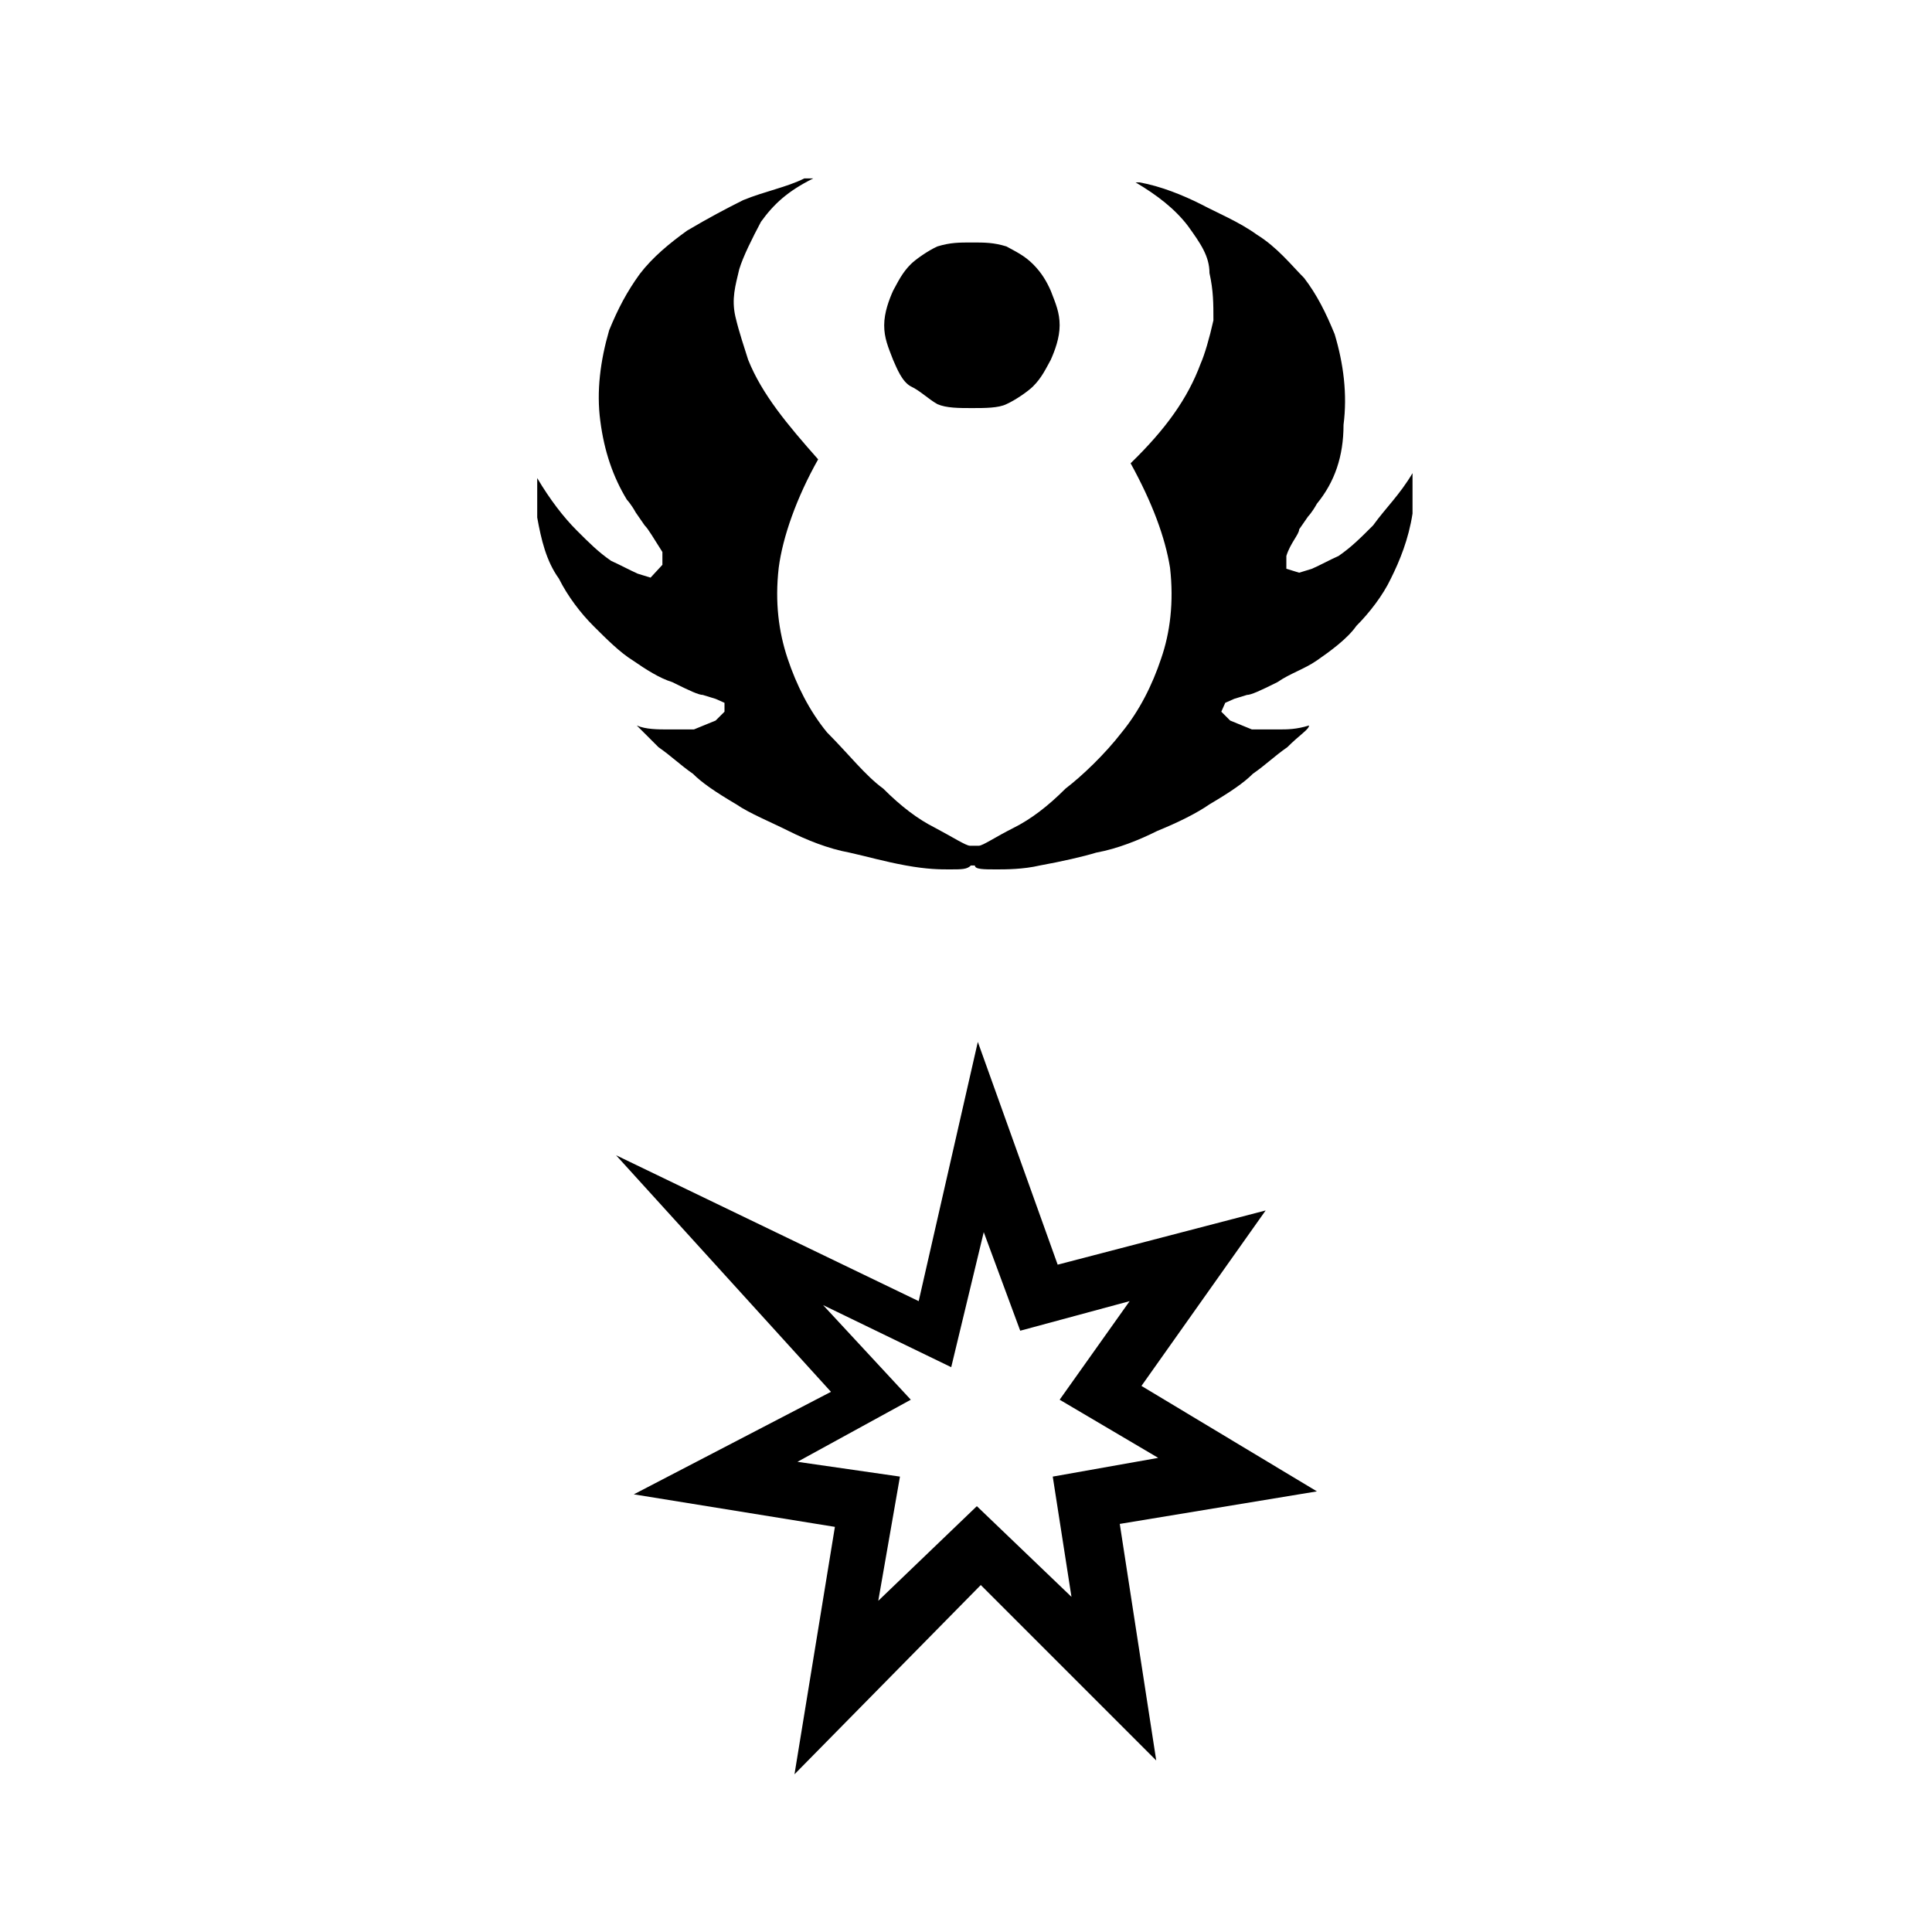 <?xml version="1.0" encoding="utf-8"?>
<!-- Generator: Adobe Illustrator 19.0.0, SVG Export Plug-In . SVG Version: 6.00 Build 0)  -->
<svg version="2.0" id="Layer_1" xmlns="http://www.w3.org/2000/svg" xmlns:xlink="http://www.w3.org/1999/xlink" x="0px" y="0px"
	 viewBox="-207 299 196 196" style="enable-background:new -207 299 196 196;" xml:space="preserve">
<path d="M-141,357.6l-1.3-0.4c-0.9-0.4-1.8-0.9-2.7-1.3c-1.3-0.9-2.2-1.8-3.5-3.1c-1.3-1.3-2.7-3.1-4-5.3v1.3v2.7
	c0.4,2.2,0.9,4.4,2.2,6.2c0.9,1.8,2.2,3.5,3.5,4.8s2.7,2.7,4,3.5c1.3,0.9,2.7,1.8,4,2.2c1.8,0.9,2.7,1.3,3.1,1.3l1.3,0.4l0.9,0.4
	v0.9l-0.9,0.9l-2.2,0.9c-0.9,0-1.8,0-2.7,0s-2.2,0-3.1-0.4c0.4,0.4,0.9,0.9,2.2,2.2c1.3,0.9,2.2,1.8,3.5,2.7
	c0.9,0.9,2.2,1.8,4.4,3.1c1.3,0.9,3.5,1.8,5.3,2.7c1.8,0.9,4,1.8,6.2,2.2c1.8,0.4,3.5,0.9,5.7,1.3s3.5,0.4,4.4,0.4
	c1.3,0,1.8,0,2.2-0.4l0,0h0.4l0,0c0,0.4,0.9,0.4,2.2,0.4c0.9,0,2.7,0,4.4-0.4c2.2-0.4,4.4-0.9,5.7-1.3c2.2-0.4,4.4-1.3,6.2-2.2
	c2.2-0.9,4-1.8,5.3-2.7c2.2-1.3,3.5-2.2,4.4-3.1c1.3-0.9,2.2-1.8,3.5-2.7c1.3-1.3,2.2-1.8,2.2-2.2c-1.3,0.4-2.2,0.4-3.1,0.4
	s-1.8,0-2.7,0l-2.2-0.9l-0.9-0.9l0.4-0.9l0.9-0.4l1.3-0.4c0.4,0,1.3-0.4,3.1-1.3c1.3-0.9,2.7-1.3,4-2.2c1.3-0.9,3.1-2.2,4-3.5
	c1.3-1.3,2.7-3.1,3.5-4.8c0.9-1.8,1.8-4,2.2-6.6v-2.7V347c-1.3,2.2-2.7,3.5-4,5.3c-1.3,1.3-2.2,2.2-3.5,3.1
	c-0.9,0.4-1.8,0.9-2.7,1.3l-1.3,0.4l-1.3-0.4v-1.3c0.4-1.3,1.3-2.2,1.3-2.7l0.9-1.3c0,0,0.4-0.4,0.9-1.3c1.8-2.2,2.7-4.8,2.7-8
	c0.4-3.1,0-6.2-0.9-9.2c-0.9-2.2-1.8-4-3.1-5.7c-1.3-1.3-2.7-3.1-4.8-4.4c-1.8-1.3-4-2.2-5.7-3.1c-1.8-0.9-4-1.8-6.2-2.2h-0.4
	c2.2,1.3,4,2.7,5.3,4.4c1.3,1.8,2.2,3.1,2.2,4.8c0.4,1.8,0.4,3.1,0.4,4.8c-0.4,1.8-0.9,3.5-1.3,4.4c-1.3,3.5-3.5,6.6-7.1,10.1
	c2.2,4,3.5,7.5,4,10.6c0.4,3.5,0,6.6-0.9,9.2c-0.9,2.7-2.2,5.3-4,7.5c-1.7,2.2-4,4.4-5.7,5.7c-1.8,1.8-3.5,3.1-5.3,4
	s-3.1,1.8-3.5,1.8h-0.9c-0.4,0-1.8-0.9-3.5-1.8c-1.8-0.9-3.5-2.2-5.3-4c-1.8-1.3-3.5-3.5-5.7-5.7c-1.8-2.2-3.1-4.8-4-7.5
	c-0.9-2.7-1.3-5.7-0.9-9.2c0.4-3.1,1.8-7.1,4-11c-3.1-3.5-5.7-6.6-7.1-10.1c-0.4-1.3-0.9-2.7-1.3-4.4c-0.4-1.8,0-3.1,0.4-4.8
	c0.4-1.3,1.3-3.1,2.2-4.8c1.3-1.8,2.7-3.1,5.3-4.4h-0.9c-1.8,0.9-4,1.3-6.2,2.2c-1.8,0.9-3.5,1.8-5.7,3.1c-1.8,1.3-3.5,2.7-4.8,4.4
	c-1.3,1.8-2.2,3.5-3.1,5.7c-0.9,3.1-1.3,6.2-0.9,9.2c0.4,3.1,1.3,5.7,2.7,8c0,0,0.4,0.4,0.9,1.3l0.9,1.3c0.4,0.4,0.9,1.3,1.8,2.7
	v1.3L-141,357.6z M-111.9,340c0.9,0.4,2.2,0.4,3.5,0.4s2.7,0,3.5-0.4c0.9-0.4,2.2-1.3,2.7-1.8c0.9-0.9,1.3-1.8,1.8-2.7
	c0.4-0.9,0.9-2.2,0.9-3.5s-0.4-2.2-0.9-3.5c-0.4-0.9-0.9-1.8-1.8-2.7c-0.9-0.9-1.8-1.3-2.7-1.8c-1.3-0.4-2.2-0.4-3.5-0.4
	s-2.2,0-3.5,0.4c-0.9,0.4-2.2,1.3-2.7,1.8c-0.9,0.9-1.3,1.8-1.8,2.7c-0.4,0.9-0.9,2.2-0.9,3.5s0.4,2.2,0.9,3.5
	c0.4,0.9,0.9,2.2,1.8,2.7C-113.7,338.6-112.8,339.5-111.9,340z"/>
<path d="M-113.8,431l-30.7-14.8l21.8,24l-20,10.4l20.4,3.3l-4.1,25.1l18.9-19.2l17.8,17.8l-3.7-24l20-3.3l-17.8-10.7l12.6-17.8
	l-21.1,5.5l-8.1-22.6L-113.8,431z M-117.9,461.4l2.2-12.6l-10.4-1.5l11.5-6.3l-8.9-9.6l13,6.3l3.3-13.7l3.7,10l11.1-3l-7.1,10
	l10,5.9l-10.7,1.9l1.9,12.2l-9.6-9.2L-117.9,461.4z"/>
</svg>
